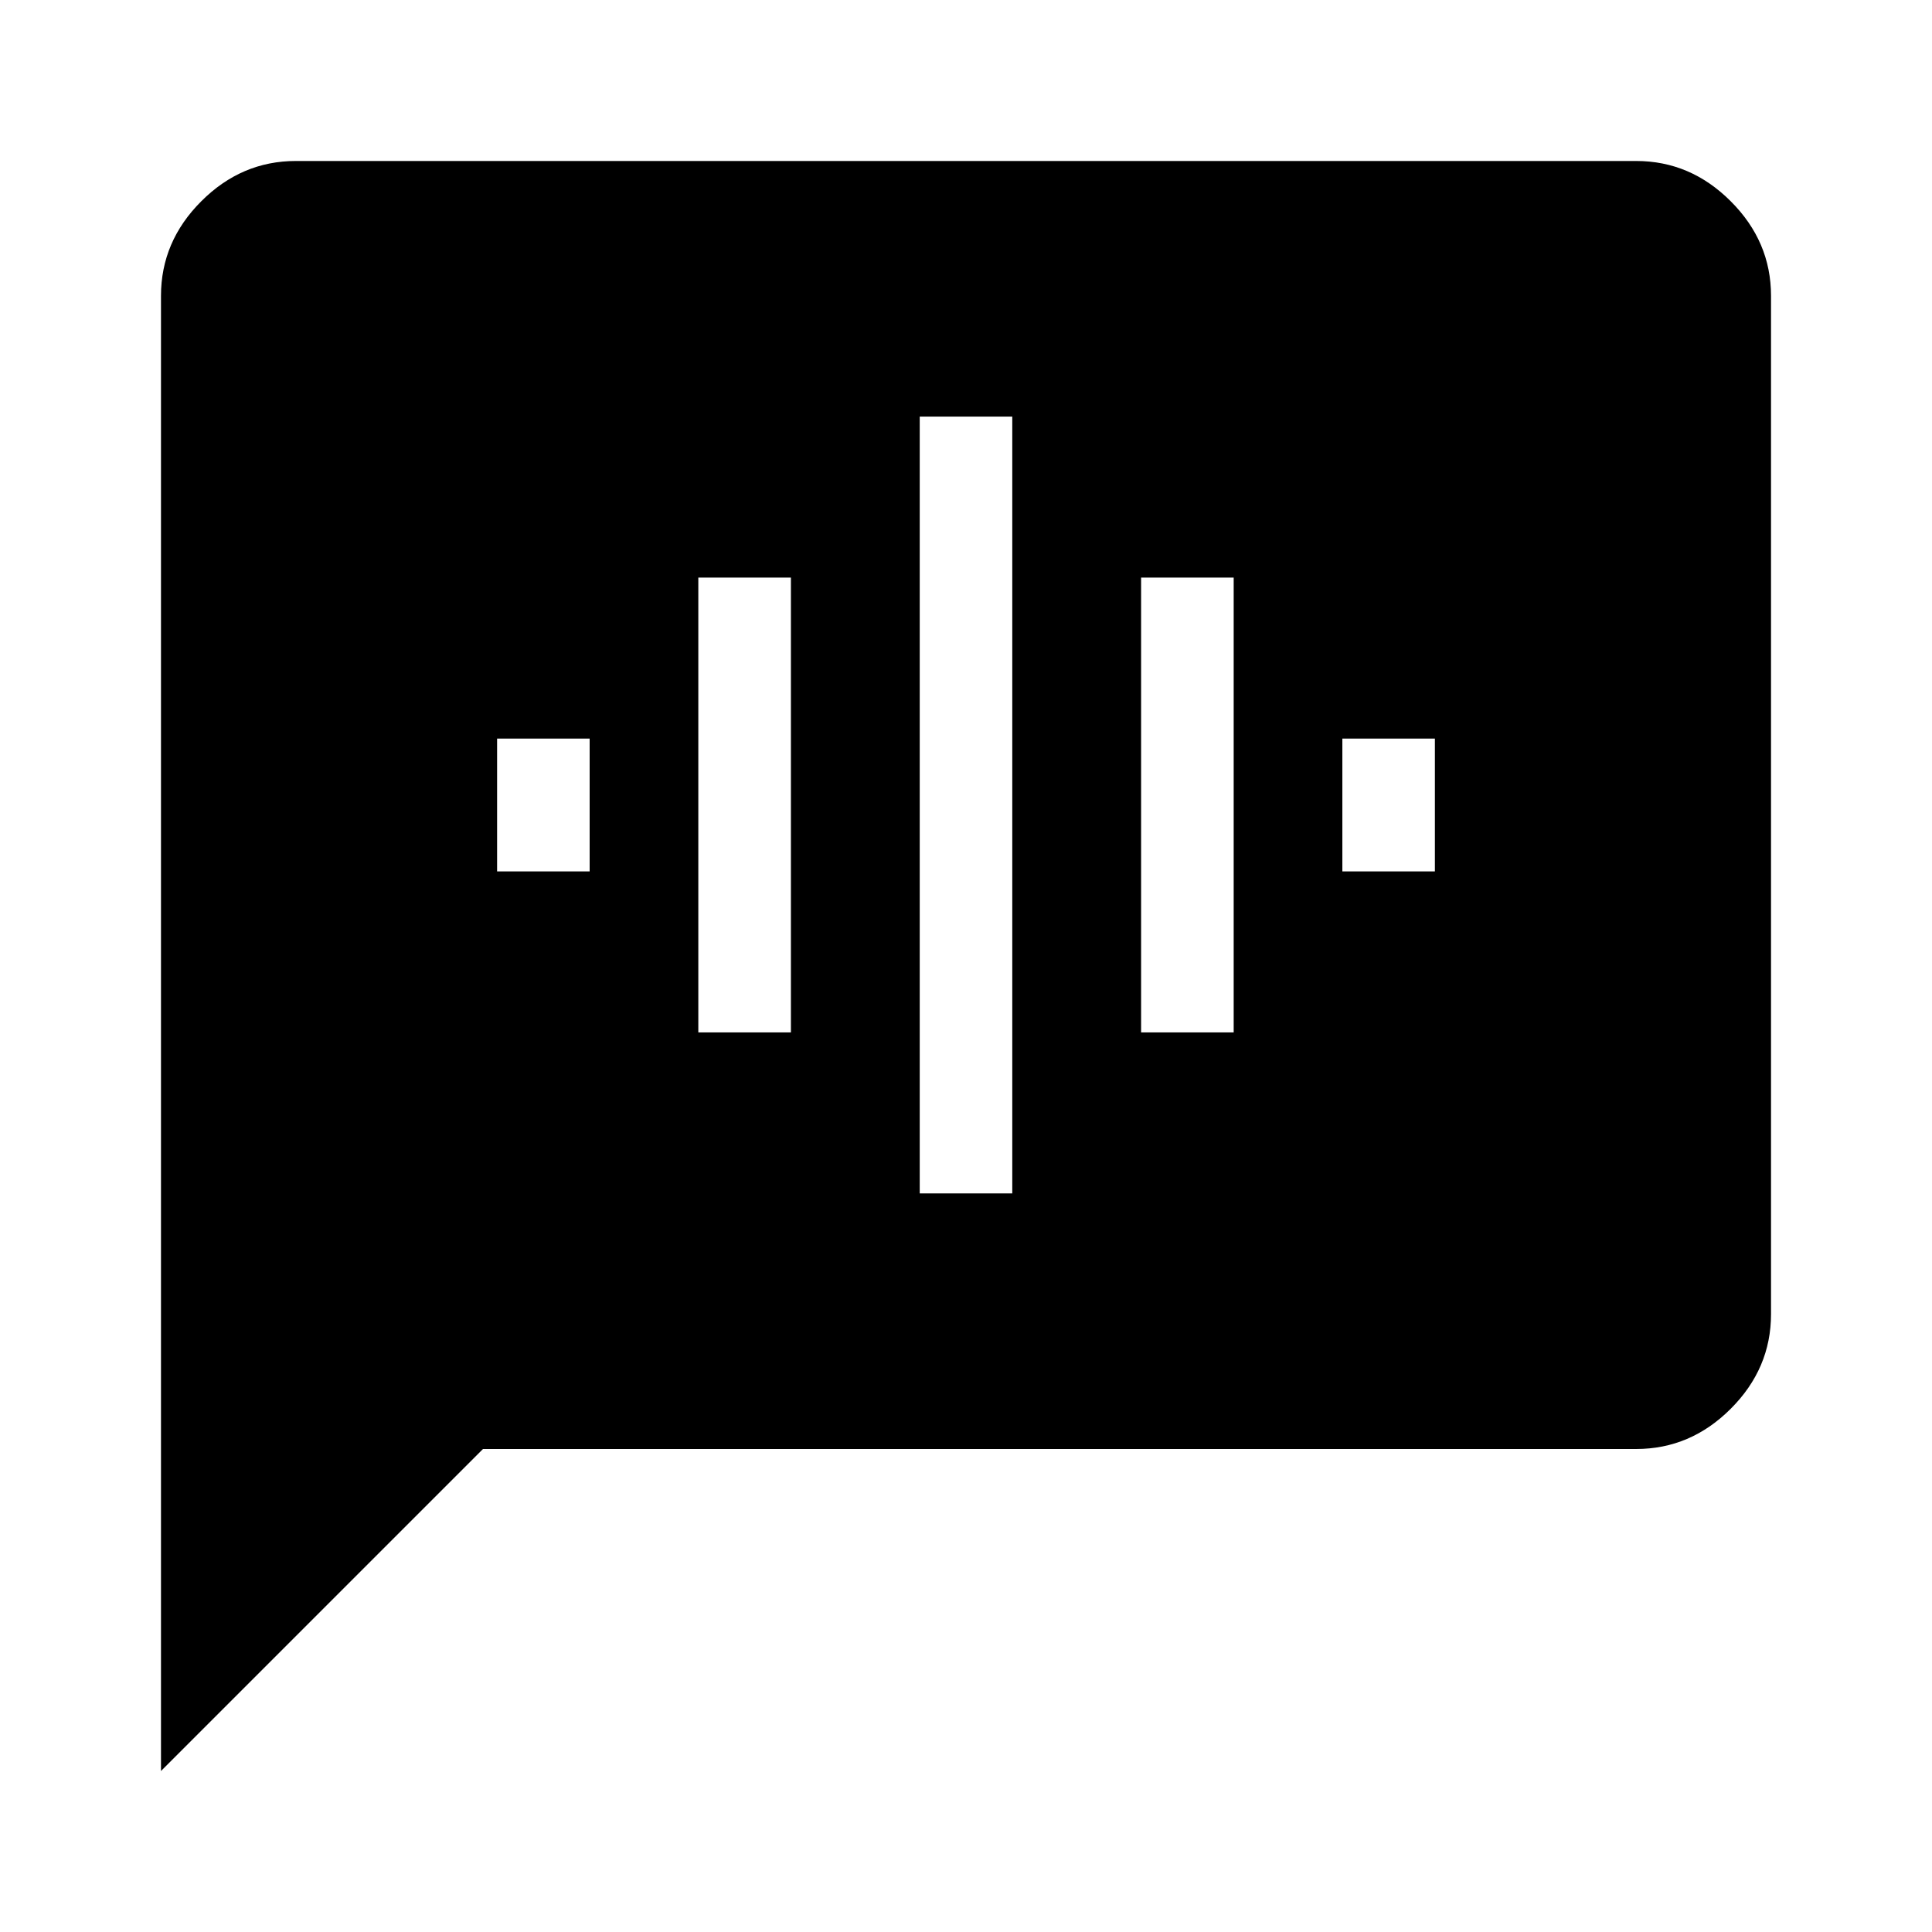 <svg xmlns="http://www.w3.org/2000/svg" height="40" width="40"><path d="M3.333 36.667V6.125q0-1.125.834-1.958.833-.834 1.958-.834h27.75q1.125 0 1.958.834.834.833.834 1.958v21.083q0 1.125-.834 1.959Q35 30 33.875 30H10Zm15.709-11.959h1.916V8.625h-1.916Zm-4.584-3.333h1.917v-9.417h-1.917Zm-4.166-3.333h1.916v-2.75h-1.916Zm13.333 3.333h1.917v-9.417h-1.917Zm4.167-3.333h1.916v-2.75h-1.916Z"/></svg>